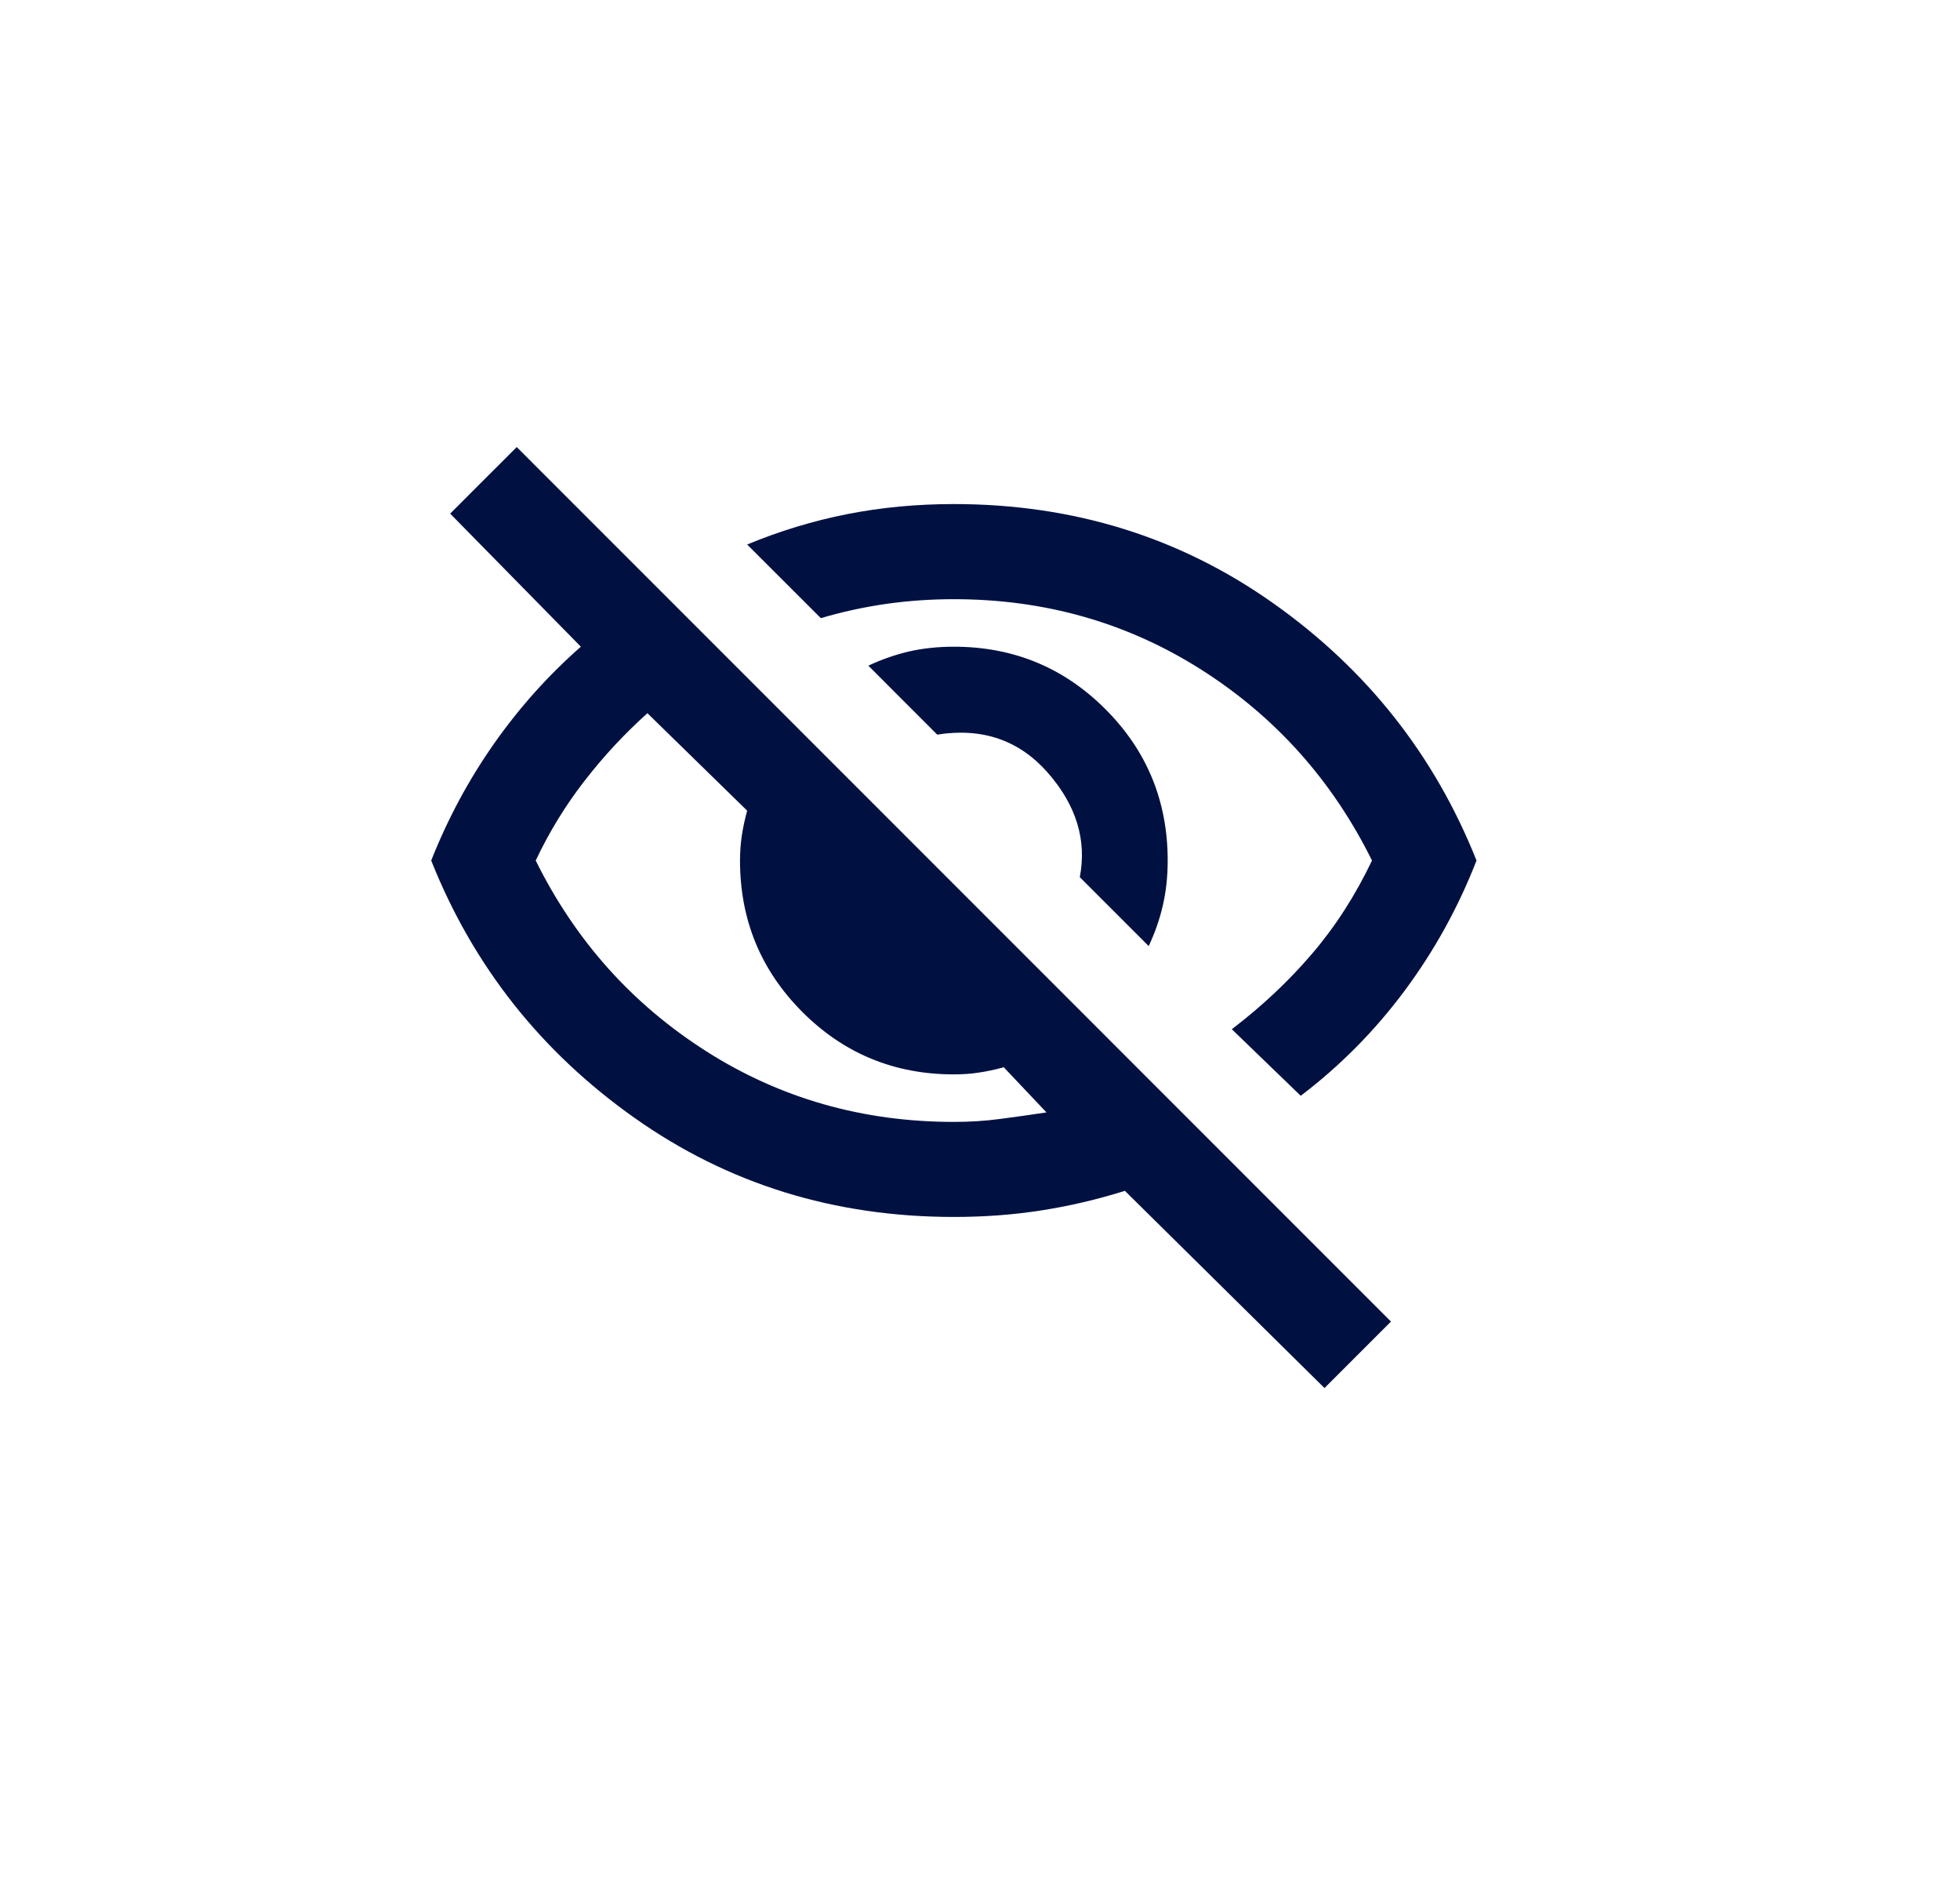 <svg width="25" height="24" viewBox="0 0 25 24" fill="none" xmlns="http://www.w3.org/2000/svg">
<path d="M14.652 12.065L13.773 11.186C13.864 10.711 13.727 10.267 13.364 9.853C13 9.439 12.53 9.277 11.954 9.368L11.076 8.489C11.248 8.408 11.422 8.348 11.598 8.307C11.775 8.267 11.965 8.247 12.167 8.247C12.924 8.247 13.568 8.512 14.098 9.042C14.629 9.572 14.894 10.216 14.894 10.974C14.894 11.176 14.874 11.365 14.833 11.542C14.793 11.719 14.732 11.893 14.652 12.065ZM16.591 13.974L15.712 13.125C16.096 12.832 16.437 12.512 16.735 12.163C17.033 11.815 17.288 11.418 17.5 10.974C16.995 9.954 16.27 9.143 15.326 8.542C14.381 7.941 13.328 7.641 12.167 7.641C11.874 7.641 11.586 7.661 11.303 7.701C11.02 7.742 10.742 7.802 10.47 7.883L9.53 6.944C9.944 6.772 10.369 6.643 10.803 6.557C11.237 6.471 11.692 6.428 12.167 6.428C13.692 6.428 15.05 6.85 16.242 7.694C17.434 8.537 18.298 9.63 18.833 10.974C18.601 11.57 18.296 12.123 17.917 12.633C17.538 13.143 17.096 13.59 16.591 13.974ZM16.894 17.701L14.348 15.186C13.995 15.297 13.639 15.38 13.28 15.436C12.922 15.492 12.55 15.519 12.167 15.519C10.641 15.519 9.283 15.098 8.091 14.254C6.899 13.411 6.035 12.317 5.5 10.974C5.712 10.438 5.98 9.941 6.303 9.481C6.626 9.022 6.995 8.61 7.409 8.247L5.742 6.55L6.591 5.701L17.742 16.853L16.894 17.701ZM8.258 9.095C7.965 9.358 7.697 9.646 7.455 9.959C7.212 10.272 7.005 10.61 6.833 10.974C7.338 11.994 8.063 12.805 9.008 13.406C9.952 14.007 11.005 14.307 12.167 14.307C12.369 14.307 12.566 14.295 12.758 14.269C12.95 14.244 13.146 14.216 13.348 14.186L12.803 13.61C12.692 13.641 12.586 13.663 12.485 13.678C12.384 13.694 12.278 13.701 12.167 13.701C11.409 13.701 10.765 13.436 10.235 12.906C9.705 12.375 9.439 11.732 9.439 10.974C9.439 10.863 9.447 10.757 9.462 10.656C9.477 10.555 9.5 10.449 9.53 10.338L8.258 9.095Z" fill="#001141"/>
</svg>
